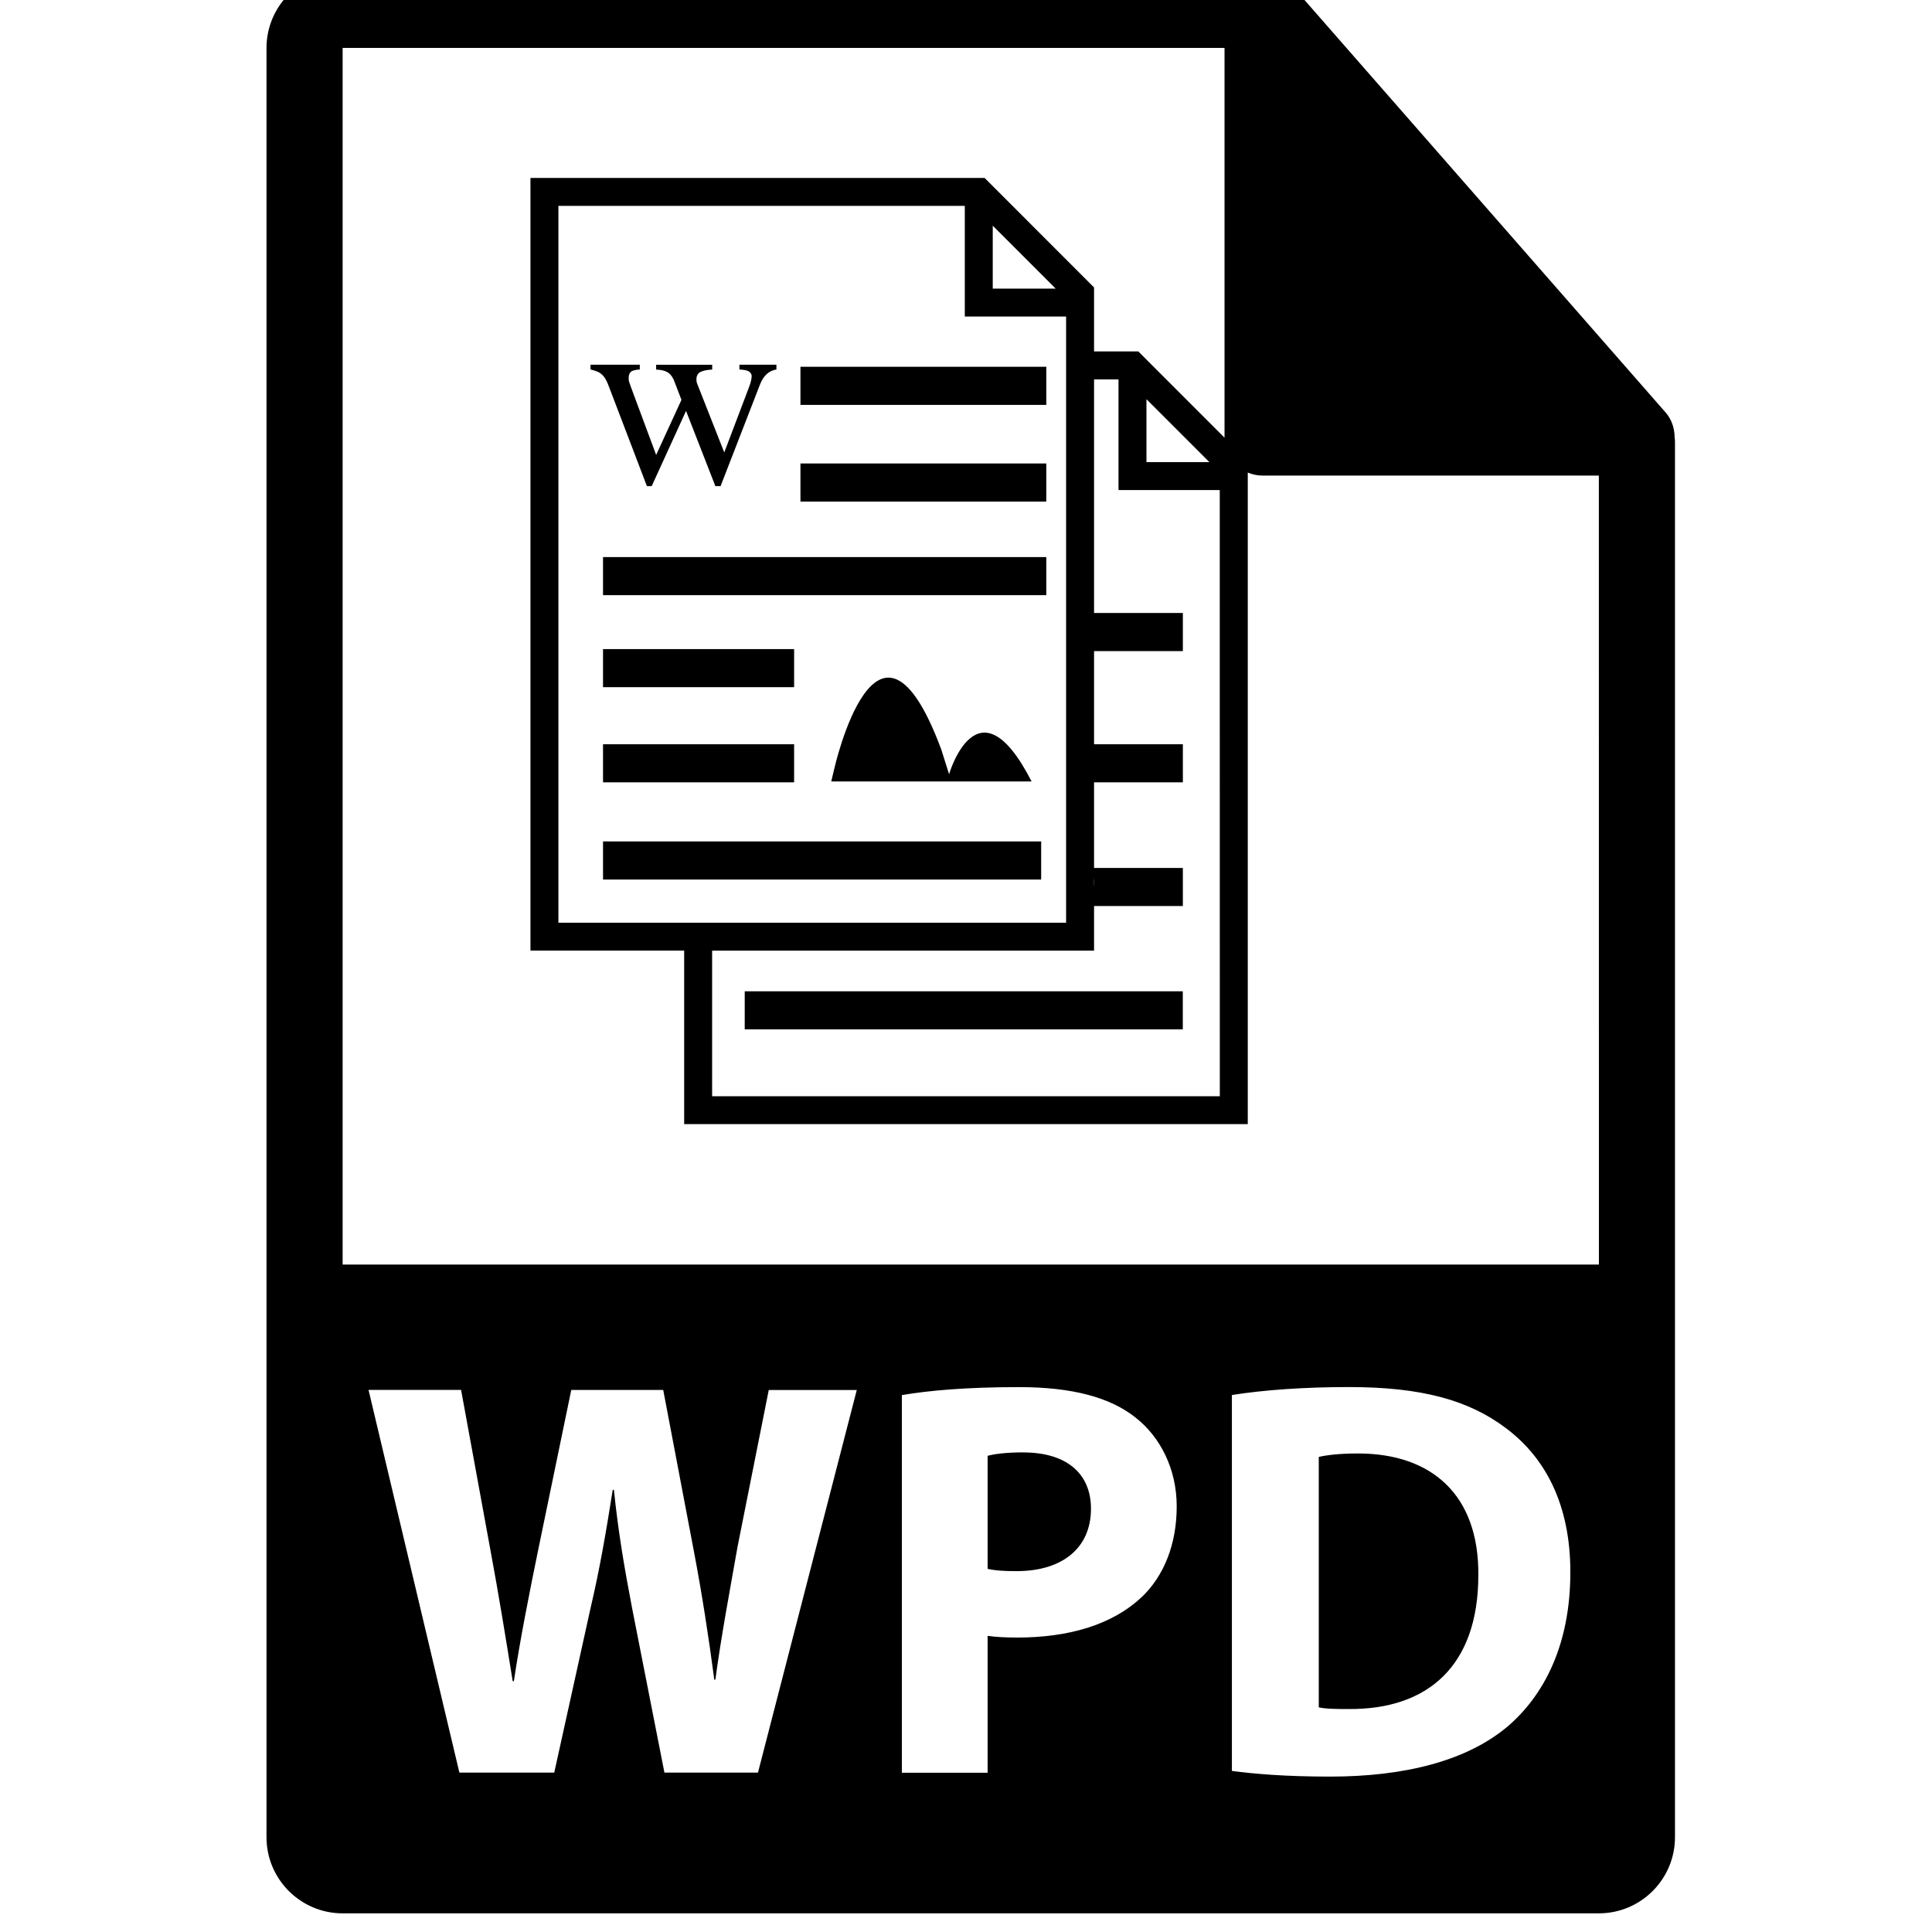 <!-- Generated by IcoMoon.io -->
<svg version="1.1" xmlns="http://www.w3.org/2000/svg" width="32" height="32" viewBox="0 0 32 32">
<title>wpd-file-format-symbol</title>
<path d="M22.492 24.074c-0.32 0-0.527 0.029-0.649 0.057v4.148c0.123 0.028 0.32 0.028 0.498 0.028 1.299 0.009 2.145-0.705 2.145-2.22 0.010-1.317-0.762-2.013-1.994-2.013zM27.737 7.239c-0.002-0.148-0.049-0.293-0.15-0.408l-6.2-7.082c-0.001-0.002-0.003-0.003-0.005-0.004-0.037-0.041-0.079-0.075-0.125-0.105-0.013-0.009-0.027-0.017-0.041-0.025-0.040-0.021-0.081-0.039-0.124-0.052-0.012-0.003-0.022-0.008-0.034-0.011-0.047-0.011-0.095-0.018-0.145-0.018h-15.238c-0.695 0-1.261 0.566-1.261 1.261v29.635c0 0.696 0.566 1.261 1.261 1.261h20.807c0.696 0 1.261-0.566 1.261-1.261v-23.119c-0-0.024-0.004-0.047-0.006-0.071zM12.557 29.36h-1.552l-0.536-2.727c-0.122-0.639-0.226-1.232-0.301-1.957h-0.019c-0.113 0.715-0.217 1.317-0.367 1.957l-0.602 2.727h-1.571l-1.505-6.339h1.533l0.479 2.615c0.141 0.753 0.273 1.57 0.376 2.21h0.019c0.103-0.686 0.254-1.449 0.414-2.228l0.537-2.596h1.523l0.508 2.672c0.141 0.742 0.244 1.42 0.338 2.126h0.018c0.094-0.706 0.235-1.449 0.367-2.201l0.517-2.596h1.458l-1.637 6.338zM18.907 26.455c-0.489 0.461-1.214 0.668-2.060 0.668-0.188 0-0.358-0.009-0.489-0.028v2.267h-1.42v-6.255c0.442-0.075 1.062-0.132 1.937-0.132 0.885 0 1.515 0.169 1.938 0.508 0.405 0.32 0.677 0.847 0.677 1.467-0 0.622-0.207 1.148-0.582 1.506zM24.956 28.608c-0.668 0.555-1.683 0.818-2.925 0.818-0.743 0-1.269-0.046-1.627-0.094v-6.226c0.527-0.085 1.214-0.132 1.938-0.132 1.204 0 1.985 0.217 2.596 0.677 0.658 0.489 1.072 1.27 1.072 2.389 0 1.214-0.442 2.050-1.053 2.568zM5.675 20.945v-20.151h14.607v6.452c0 0.348 0.282 0.631 0.631 0.631h5.569l0.001 13.068h-20.808zM16.951 24.056c-0.292 0-0.489 0.028-0.593 0.057v1.872c0.123 0.029 0.273 0.038 0.48 0.038 0.762 0 1.232-0.386 1.232-1.034 0-0.583-0.405-0.932-1.119-0.932zM18.854 5.821h-0.733v-1.060l-1.813-1.814h-7.522v12.798h2.546v2.874h9.335v-10.984l-1.813-1.814zM18.989 6.612l1.042 1.042h-1.042v-1.042zM18.121 14.532c0.004 0.054 0.004 0.109 0 0.163v-0.163zM16.443 3.738l1.042 1.042h-1.042v-1.042zM9.249 15.283v-11.873h6.731v1.833h1.678v10.040l-8.409-0zM20.204 18.157h-8.409v-2.411h6.326v-0.739h1.471v-0.631h-1.471v-1.418h1.471v-0.631h-1.471v-1.543h1.471v-0.631h-1.471v-3.869h0.405v1.833h1.677l0.001 10.040zM13.258 6.075h4.072v0.631h-4.072v-0.631zM13.258 7.677h4.072v0.631h-4.072v-0.631zM9.988 9.227h7.342v0.631h-7.342v-0.631zM9.988 10.751h3.165v0.631h-3.165v-0.631zM9.988 12.327h3.165v0.631h-3.165v-0.631zM9.988 13.937h7.257v0.631h-7.257v-0.631zM12.335 16.419h7.256v0.631h-7.256v-0.631zM15.72 12.825l-0.128-0.407c-1.064-2.867-1.777 0.328-1.777 0.328l-0.047 0.197h3.318c-0.893-1.747-1.367-0.118-1.367-0.118zM9.78 6.041h0.817v0.079c-0.076 0.004-0.126 0.018-0.149 0.040s-0.035 0.054-0.035 0.094c-0.002 0.023 0 0.047 0.008 0.073s0.018 0.054 0.030 0.086l0.417 1.122 0.419-0.912-0.111-0.289c-0.012-0.036-0.027-0.067-0.043-0.092s-0.035-0.046-0.057-0.063c-0.022-0.017-0.050-0.030-0.084-0.040s-0.075-0.015-0.124-0.018v-0.079h0.928v0.079c-0.087 0.004-0.152 0.018-0.196 0.041s-0.065 0.065-0.065 0.124c0 0.030 0.006 0.058 0.019 0.086l0.442 1.122 0.41-1.081c0.030-0.078 0.044-0.14 0.044-0.185 0-0.027-0.013-0.051-0.041-0.072s-0.082-0.032-0.162-0.036v-0.079h0.613v0.079c-0.125 0.019-0.216 0.103-0.273 0.251l-0.652 1.681h-0.086l-0.486-1.246-0.569 1.246h-0.079l-0.626-1.64c-0.019-0.053-0.038-0.096-0.057-0.129s-0.040-0.060-0.064-0.081c-0.023-0.021-0.051-0.038-0.081-0.050s-0.066-0.022-0.106-0.033v-0.079z"></path>
</svg>
